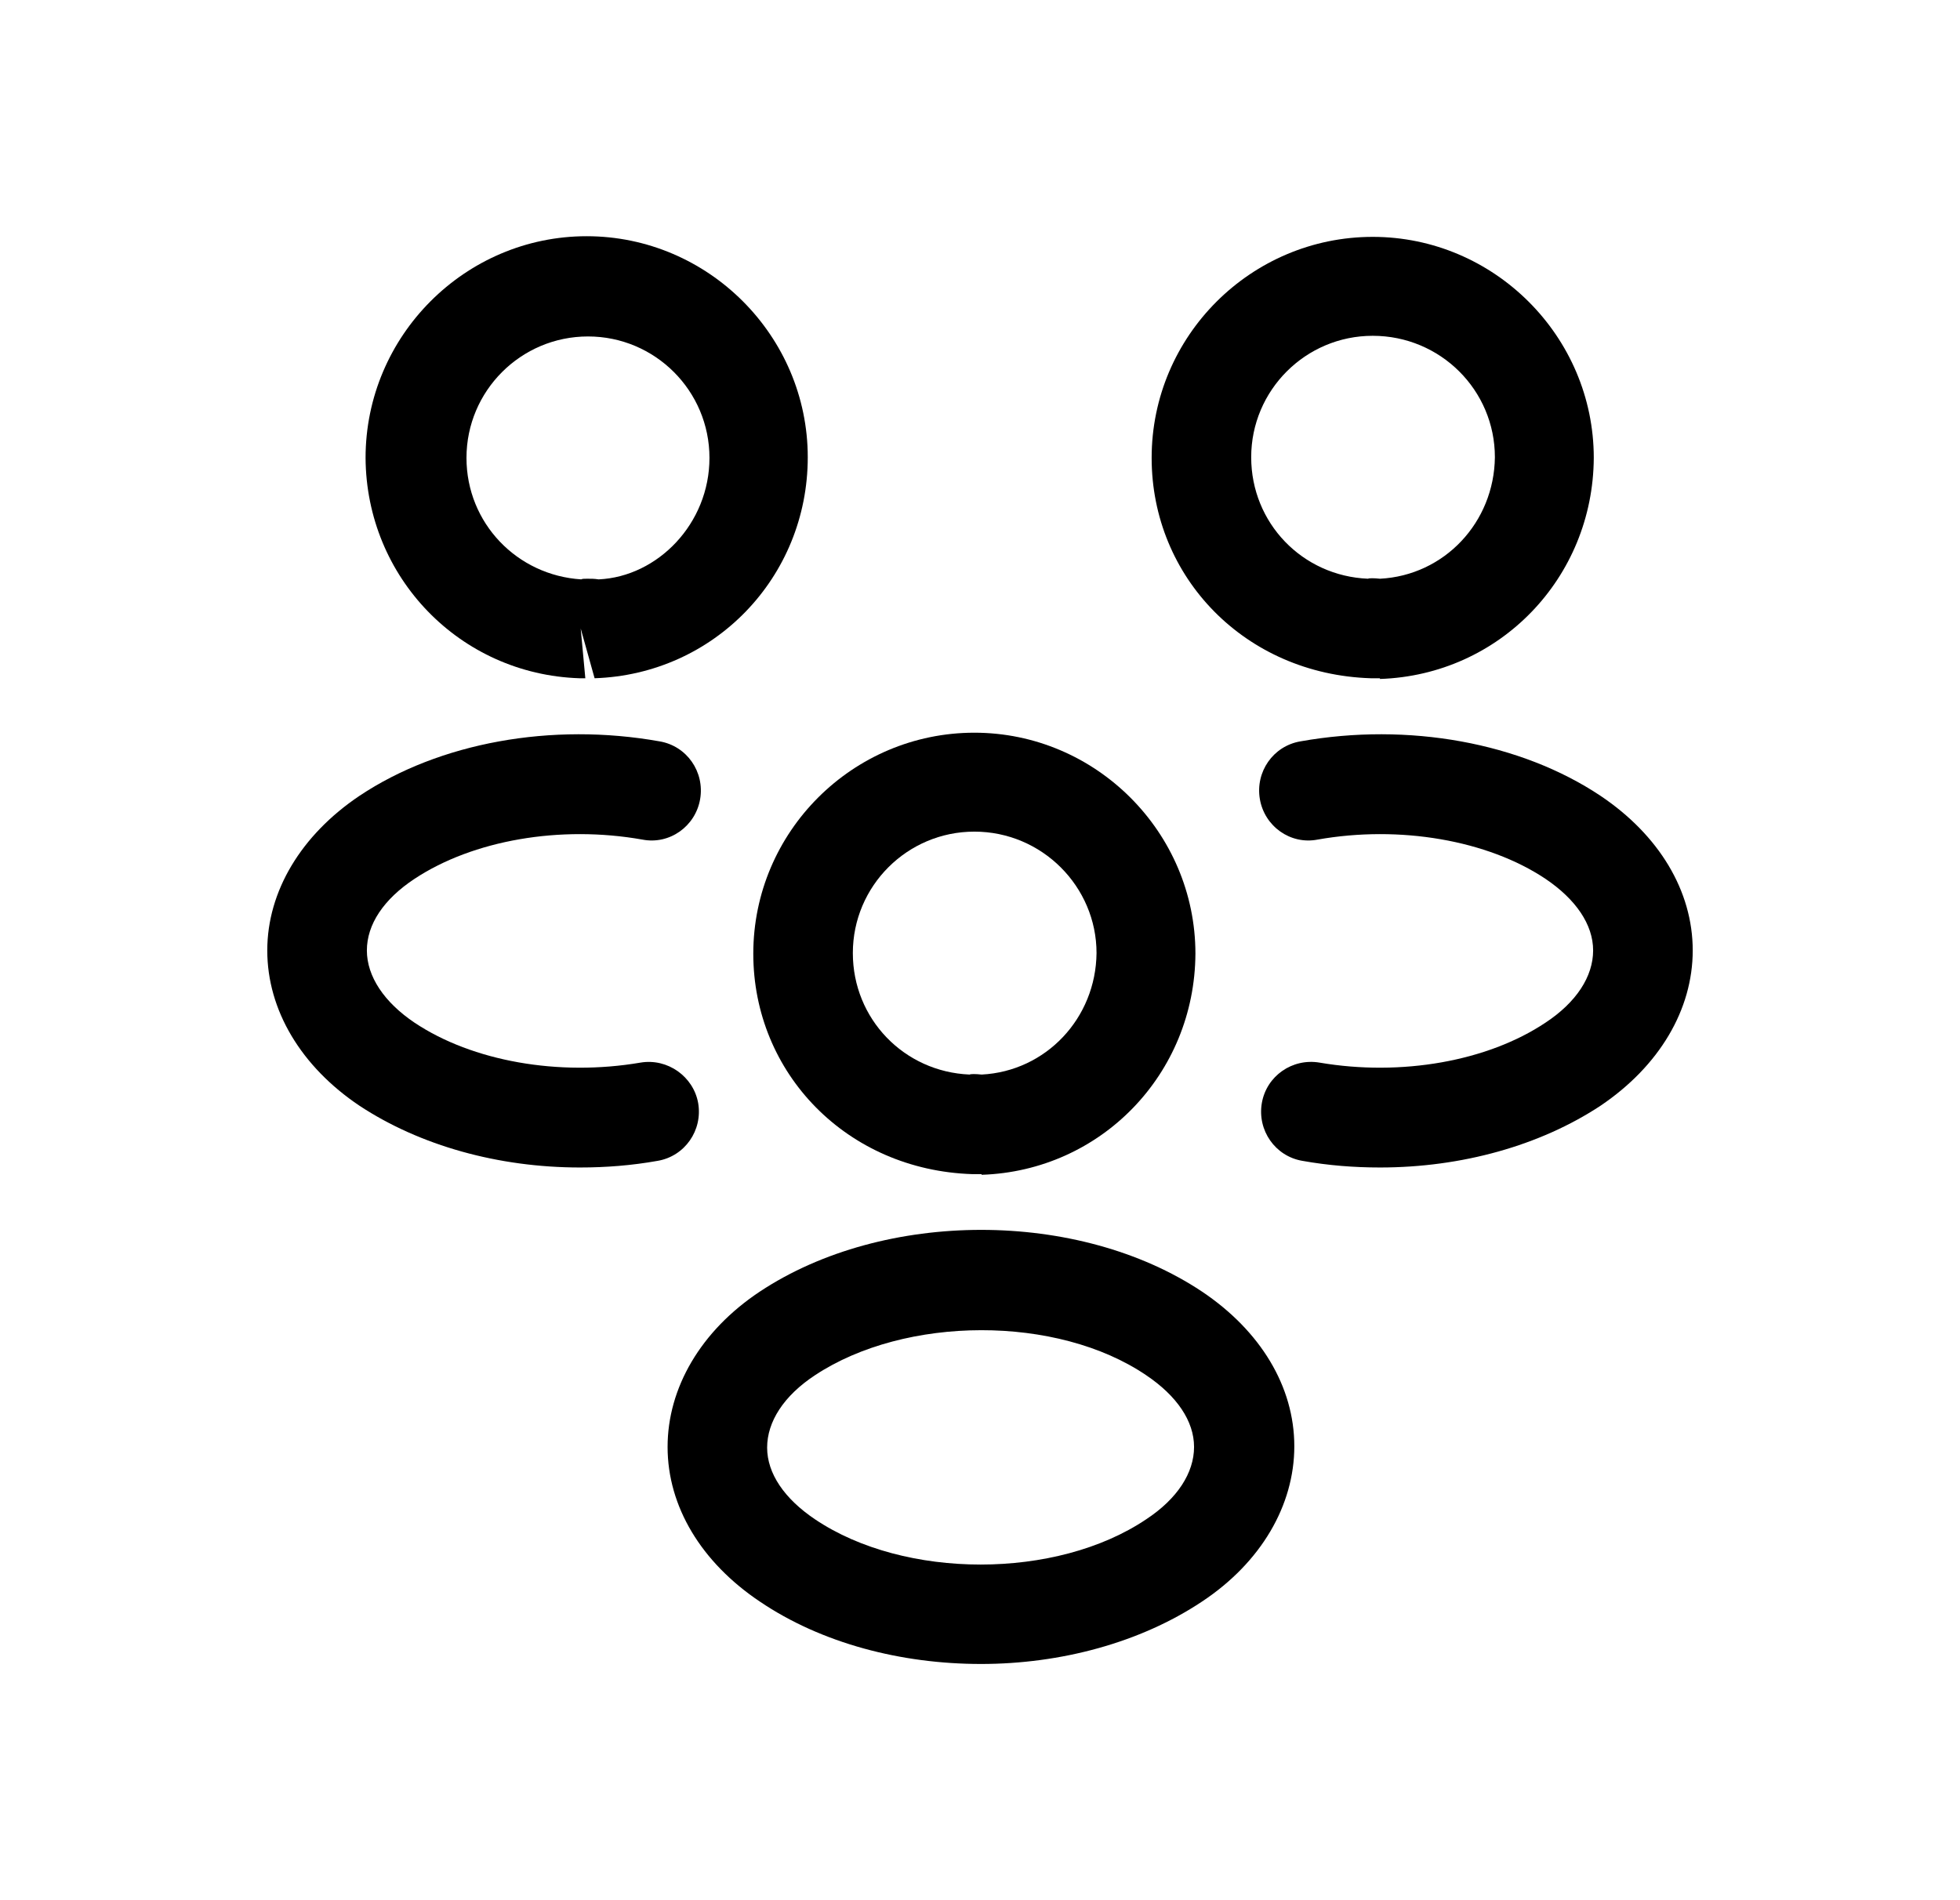 <svg width="33" height="32" viewBox="0 0 33 32" fill="none" xmlns="http://www.w3.org/2000/svg">
<path d="M23.224 11.422C23.19 11.422 23.168 11.422 23.134 11.422H23.078C20.966 11.355 19.39 9.723 19.39 7.711C19.39 5.655 21.066 3.989 23.112 3.989C25.157 3.989 26.834 5.666 26.834 7.711C26.823 9.735 25.247 11.367 23.235 11.434C23.235 11.422 23.235 11.422 23.224 11.422ZM23.112 5.655C21.983 5.655 21.066 6.571 21.066 7.7C21.066 8.807 21.927 9.701 23.034 9.746C23.045 9.735 23.134 9.735 23.235 9.746C24.319 9.69 25.157 8.796 25.169 7.7C25.169 6.571 24.252 5.655 23.112 5.655Z" fill="black"/>
<path d="M23.235 19.661C22.799 19.661 22.363 19.627 21.927 19.549C21.469 19.471 21.167 19.035 21.245 18.577C21.324 18.118 21.76 17.817 22.218 17.895C23.593 18.13 25.046 17.872 26.018 17.224C26.544 16.878 26.823 16.442 26.823 16.006C26.823 15.57 26.533 15.145 26.018 14.798C25.046 14.15 23.57 13.893 22.184 14.139C21.726 14.228 21.29 13.915 21.212 13.457C21.134 12.999 21.435 12.563 21.894 12.485C23.716 12.16 25.605 12.507 26.946 13.401C27.93 14.061 28.5 15 28.5 16.006C28.5 17 27.941 17.951 26.946 18.622C25.929 19.292 24.61 19.661 23.235 19.661Z" fill="black"/>
<path d="M9.777 11.422C9.765 11.422 9.754 11.422 9.754 11.422C7.742 11.355 6.166 9.723 6.155 7.711C6.155 5.655 7.832 3.978 9.877 3.978C11.923 3.978 13.6 5.655 13.6 7.7C13.6 9.723 12.023 11.355 10.011 11.422L9.777 10.584L9.855 11.422C9.833 11.422 9.799 11.422 9.777 11.422ZM9.888 9.746C9.955 9.746 10.011 9.746 10.078 9.757C11.073 9.712 11.945 8.818 11.945 7.711C11.945 6.582 11.029 5.666 9.9 5.666C8.771 5.666 7.854 6.582 7.854 7.711C7.854 8.807 8.704 9.69 9.788 9.757C9.799 9.746 9.844 9.746 9.888 9.746Z" fill="black"/>
<path d="M9.765 19.661C8.39 19.661 7.071 19.292 6.054 18.622C5.07 17.962 4.5 17.012 4.5 16.006C4.5 15.011 5.07 14.061 6.054 13.401C7.395 12.507 9.284 12.16 11.106 12.485C11.565 12.563 11.866 12.999 11.788 13.457C11.71 13.915 11.274 14.228 10.816 14.139C9.43 13.893 7.965 14.15 6.982 14.798C6.456 15.145 6.177 15.57 6.177 16.006C6.177 16.442 6.467 16.878 6.982 17.224C7.954 17.872 9.407 18.13 10.782 17.895C11.24 17.817 11.676 18.13 11.755 18.577C11.833 19.035 11.531 19.471 11.073 19.549C10.637 19.627 10.201 19.661 9.765 19.661Z" fill="black"/>
<path d="M16.517 19.773C16.483 19.773 16.461 19.773 16.427 19.773H16.372C14.259 19.706 12.683 18.073 12.683 16.061C12.683 14.005 14.359 12.339 16.405 12.339C18.451 12.339 20.127 14.016 20.127 16.061C20.116 18.085 18.54 19.717 16.528 19.784C16.528 19.773 16.528 19.773 16.517 19.773ZM16.405 14.005C15.276 14.005 14.359 14.921 14.359 16.05C14.359 17.157 15.22 18.051 16.327 18.096C16.338 18.085 16.427 18.085 16.528 18.096C17.612 18.04 18.451 17.146 18.462 16.05C18.462 14.932 17.545 14.005 16.405 14.005Z" fill="black"/>
<path d="M16.516 28.022C15.174 28.022 13.833 27.675 12.793 26.971C11.81 26.312 11.24 25.373 11.24 24.367C11.24 23.372 11.799 22.411 12.793 21.751C14.884 20.365 18.159 20.365 20.238 21.751C21.222 22.411 21.792 23.349 21.792 24.356C21.792 25.35 21.233 26.312 20.238 26.971C19.198 27.664 17.857 28.022 16.516 28.022ZM13.721 23.16C13.196 23.506 12.916 23.942 12.916 24.378C12.916 24.814 13.207 25.239 13.721 25.585C15.23 26.602 17.79 26.602 19.299 25.585C19.824 25.239 20.104 24.803 20.104 24.367C20.104 23.931 19.813 23.506 19.299 23.16C17.801 22.142 15.241 22.154 13.721 23.16Z" fill="black"/>
</svg>
